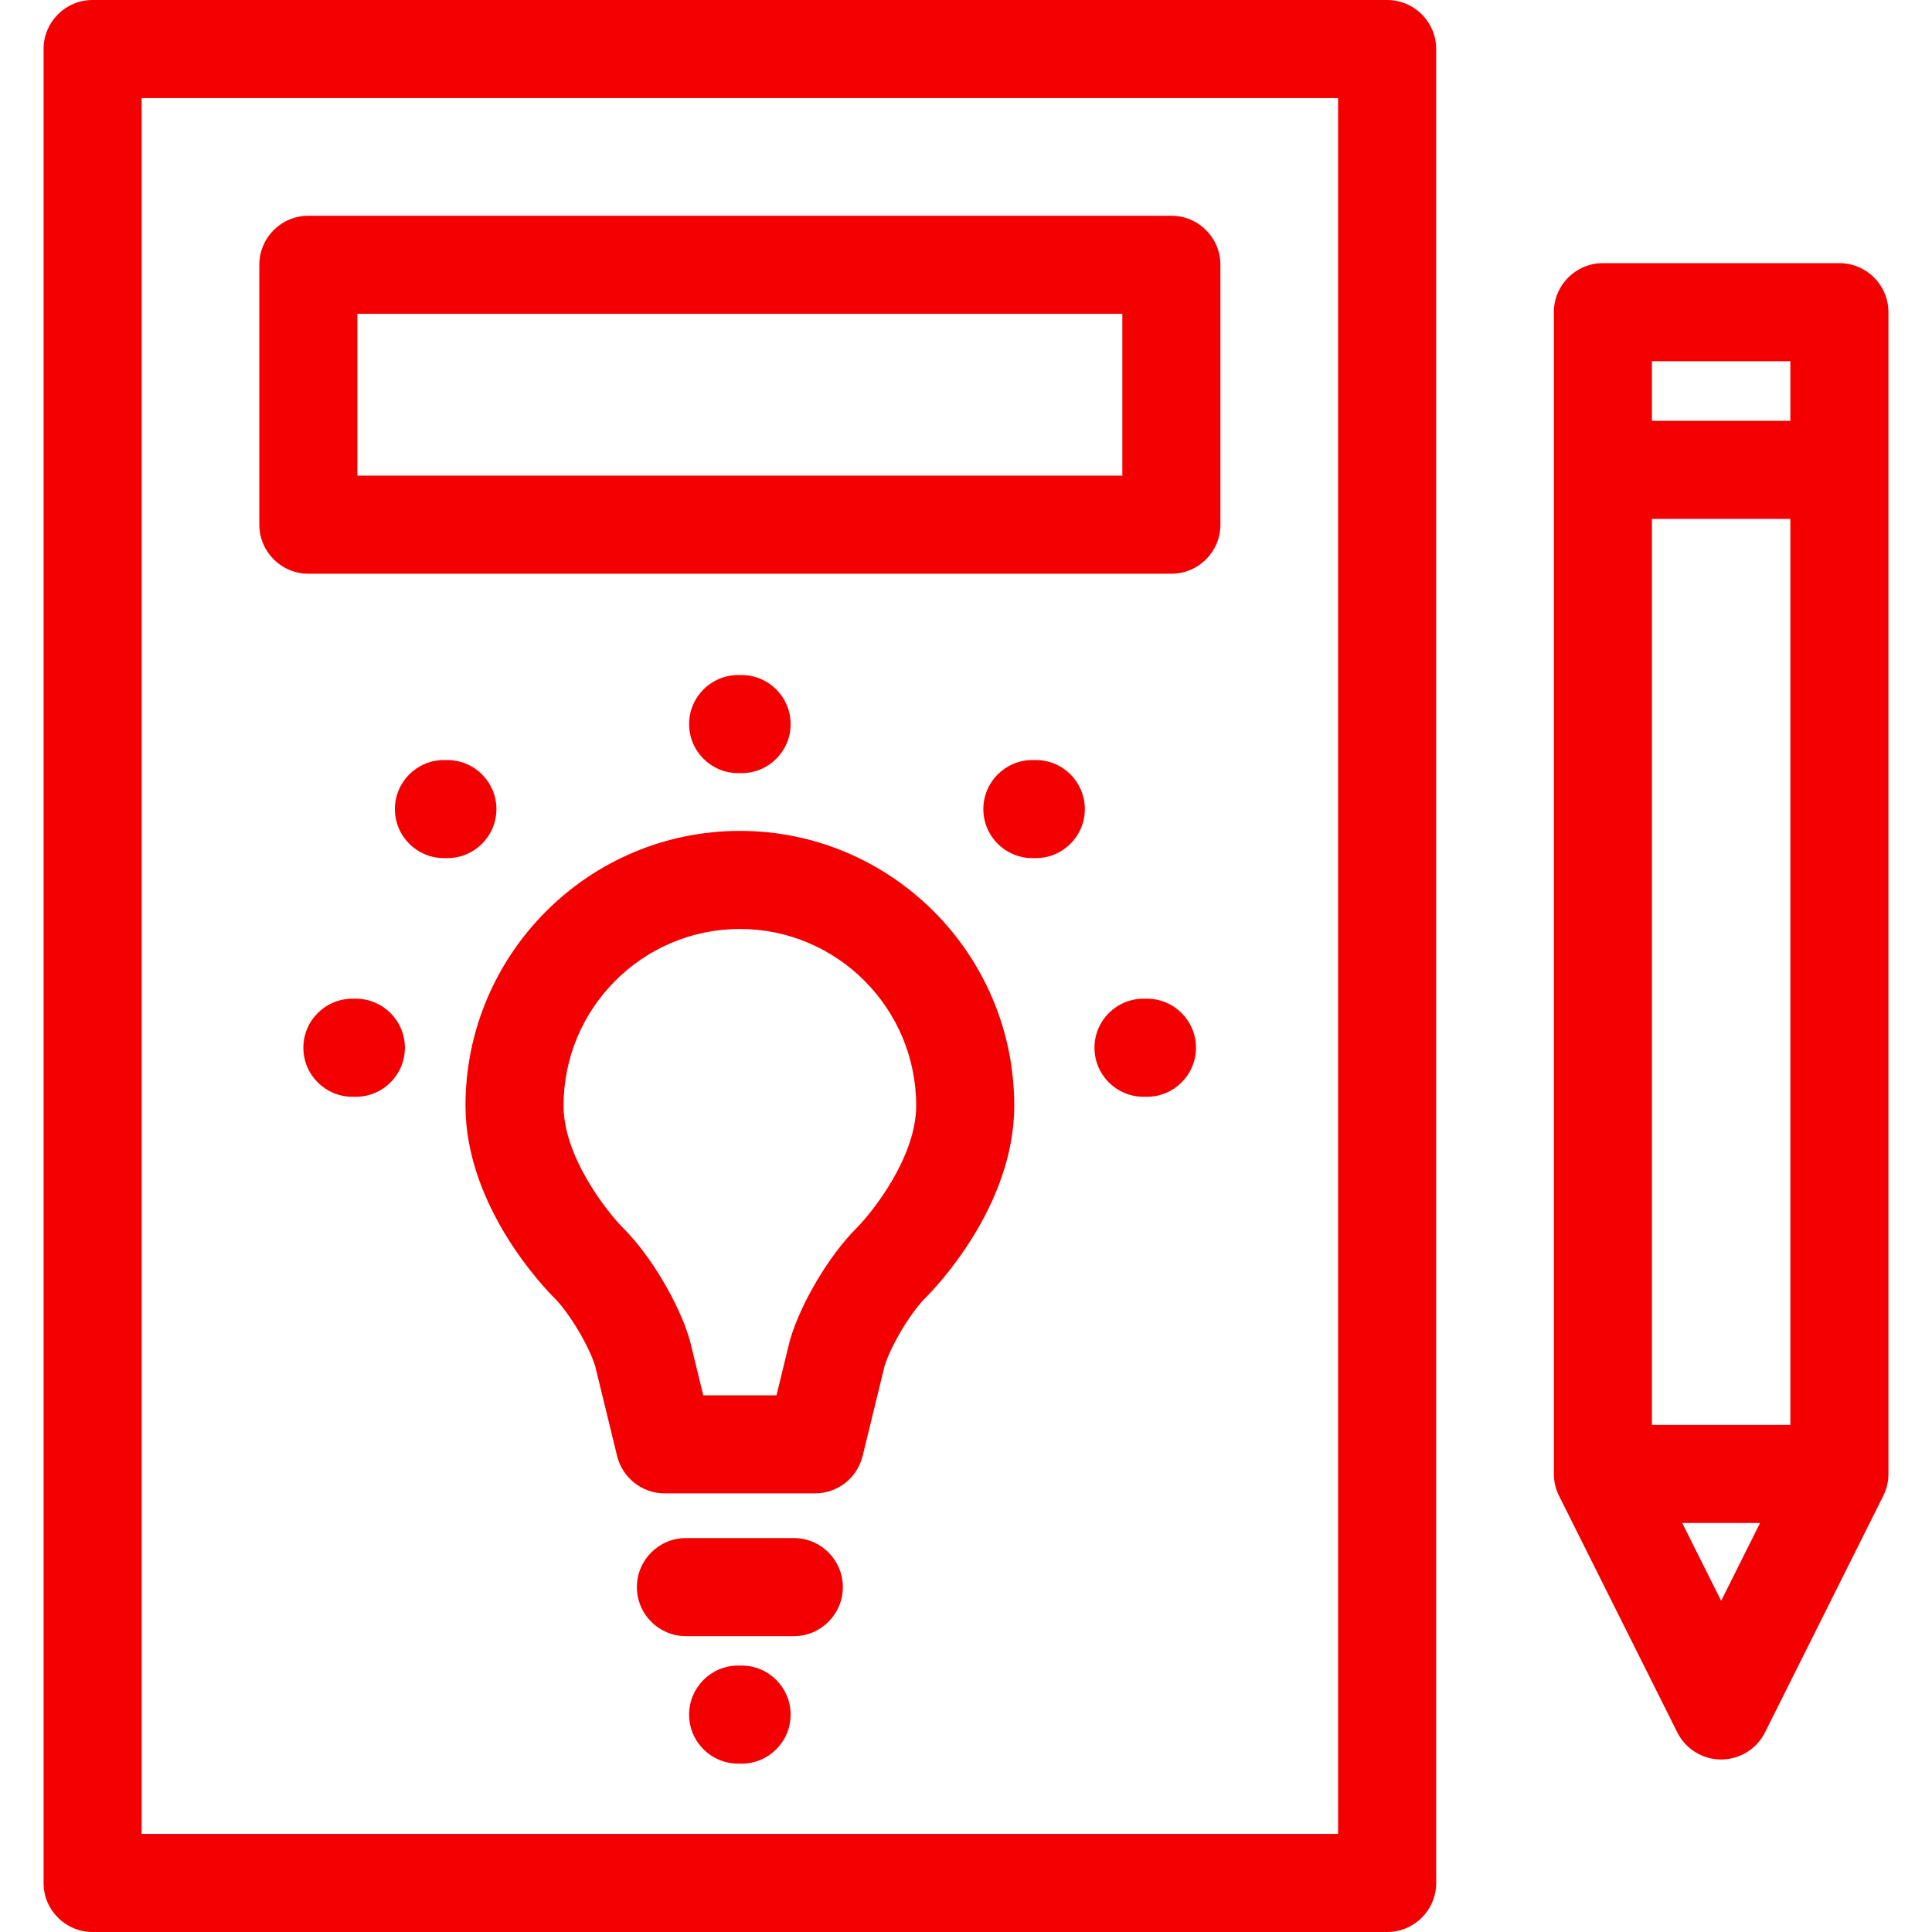 <svg width="105" height="105" viewBox="0 0 105 105" fill="none" xmlns="http://www.w3.org/2000/svg">
<path d="M40.211 45.157C31.988 45.157 25.298 51.857 25.298 60.091C25.298 65.582 29.625 70.04 30.118 70.53C30.93 71.337 32 73.124 32.347 74.245L33.538 79.128C33.829 80.322 34.899 81.162 36.127 81.162H44.293C45.521 81.162 46.59 80.323 46.882 79.129L48.074 74.244C48.419 73.126 49.489 71.338 50.302 70.53C50.795 70.04 55.122 65.581 55.122 60.091C55.123 51.856 48.433 45.157 40.211 45.157ZM46.545 66.751C45.076 68.211 43.528 70.809 42.945 72.793C42.933 72.832 42.922 72.873 42.913 72.913L42.2 75.833H38.221L37.509 72.913C37.499 72.872 37.488 72.831 37.476 72.79C36.89 70.805 35.343 68.208 33.881 66.756C32.976 65.844 30.628 62.871 30.628 60.091C30.628 54.796 34.926 50.488 40.211 50.488C45.494 50.488 49.793 54.796 49.793 60.091C49.793 62.87 47.444 65.844 46.545 66.751Z" fill="#F30000"/>
<path d="M75.388 0H5.033C3.56 0 2.368 1.193 2.368 2.665V102.335C2.368 103.807 3.56 105 5.033 105H75.388C76.86 105 78.053 103.807 78.053 102.335V2.665C78.053 1.193 76.86 0 75.388 0ZM72.723 99.67H7.698V5.33H72.723V99.67Z" fill="#F30000"/>
<path d="M16.758 31.18H63.662C65.134 31.18 66.327 29.987 66.327 28.515V14.391C66.327 12.919 65.134 11.726 63.662 11.726H16.758C15.286 11.726 14.094 12.919 14.094 14.391V28.515C14.094 29.987 15.287 31.18 16.758 31.18ZM19.423 17.056H60.997V25.85H19.423V17.056Z" fill="#F30000"/>
<path d="M43.142 83.591H37.279C35.807 83.591 34.614 84.784 34.614 86.256C34.614 87.728 35.807 88.921 37.279 88.921H43.142C44.614 88.921 45.807 87.728 45.807 86.256C45.807 84.784 44.614 83.591 43.142 83.591Z" fill="#F30000"/>
<path d="M40.304 90.52H40.117C38.645 90.52 37.452 91.713 37.452 93.185C37.452 94.657 38.645 95.85 40.117 95.85H40.304C41.776 95.85 42.969 94.657 42.969 93.185C42.969 91.713 41.776 90.52 40.304 90.52Z" fill="#F30000"/>
<path d="M40.304 42.018C41.776 42.018 42.969 40.825 42.969 39.353C42.969 37.881 41.776 36.688 40.304 36.688H40.117C38.645 36.688 37.452 37.881 37.452 39.353C37.452 40.825 38.645 42.018 40.117 42.018H40.304Z" fill="#F30000"/>
<path d="M26.979 43.972C26.979 42.5 25.786 41.307 24.314 41.307H24.127C22.655 41.307 21.462 42.5 21.462 43.972C21.462 45.444 22.655 46.637 24.127 46.637H24.314C25.786 46.637 26.979 45.444 26.979 43.972Z" fill="#F30000"/>
<path d="M56.294 41.307H56.107C54.635 41.307 53.442 42.5 53.442 43.972C53.442 45.444 54.635 46.637 56.107 46.637H56.294C57.766 46.637 58.959 45.444 58.959 43.972C58.959 42.5 57.766 41.307 56.294 41.307Z" fill="#F30000"/>
<path d="M62.334 54.277H62.147C60.675 54.277 59.482 55.469 59.482 56.942C59.482 58.414 60.675 59.607 62.147 59.607H62.334C63.807 59.607 64.999 58.414 64.999 56.942C64.999 55.469 63.806 54.277 62.334 54.277Z" fill="#F30000"/>
<path d="M19.34 54.277H19.152C17.68 54.277 16.487 55.469 16.487 56.942C16.487 58.414 17.68 59.607 19.152 59.607H19.34C20.812 59.607 22.005 58.414 22.005 56.942C22.005 55.469 20.811 54.277 19.34 54.277Z" fill="#F30000"/>
<path d="M84.449 80.106C84.449 80.52 84.545 80.928 84.731 81.298L91.157 94.152C91.609 95.054 92.531 95.625 93.541 95.625C94.55 95.625 95.473 95.055 95.924 94.152L102.351 81.298C102.536 80.928 102.632 80.52 102.632 80.106V16.967C102.632 15.495 101.44 14.302 99.968 14.302H87.114C85.642 14.302 84.449 15.495 84.449 16.967V80.106ZM89.779 77.441V28.201H97.302V77.441H89.779ZM97.302 19.632V22.871H89.779V19.632H97.302ZM93.541 87.001L91.426 82.772H95.655L93.541 87.001Z" fill="#F30000"/>
</svg>
